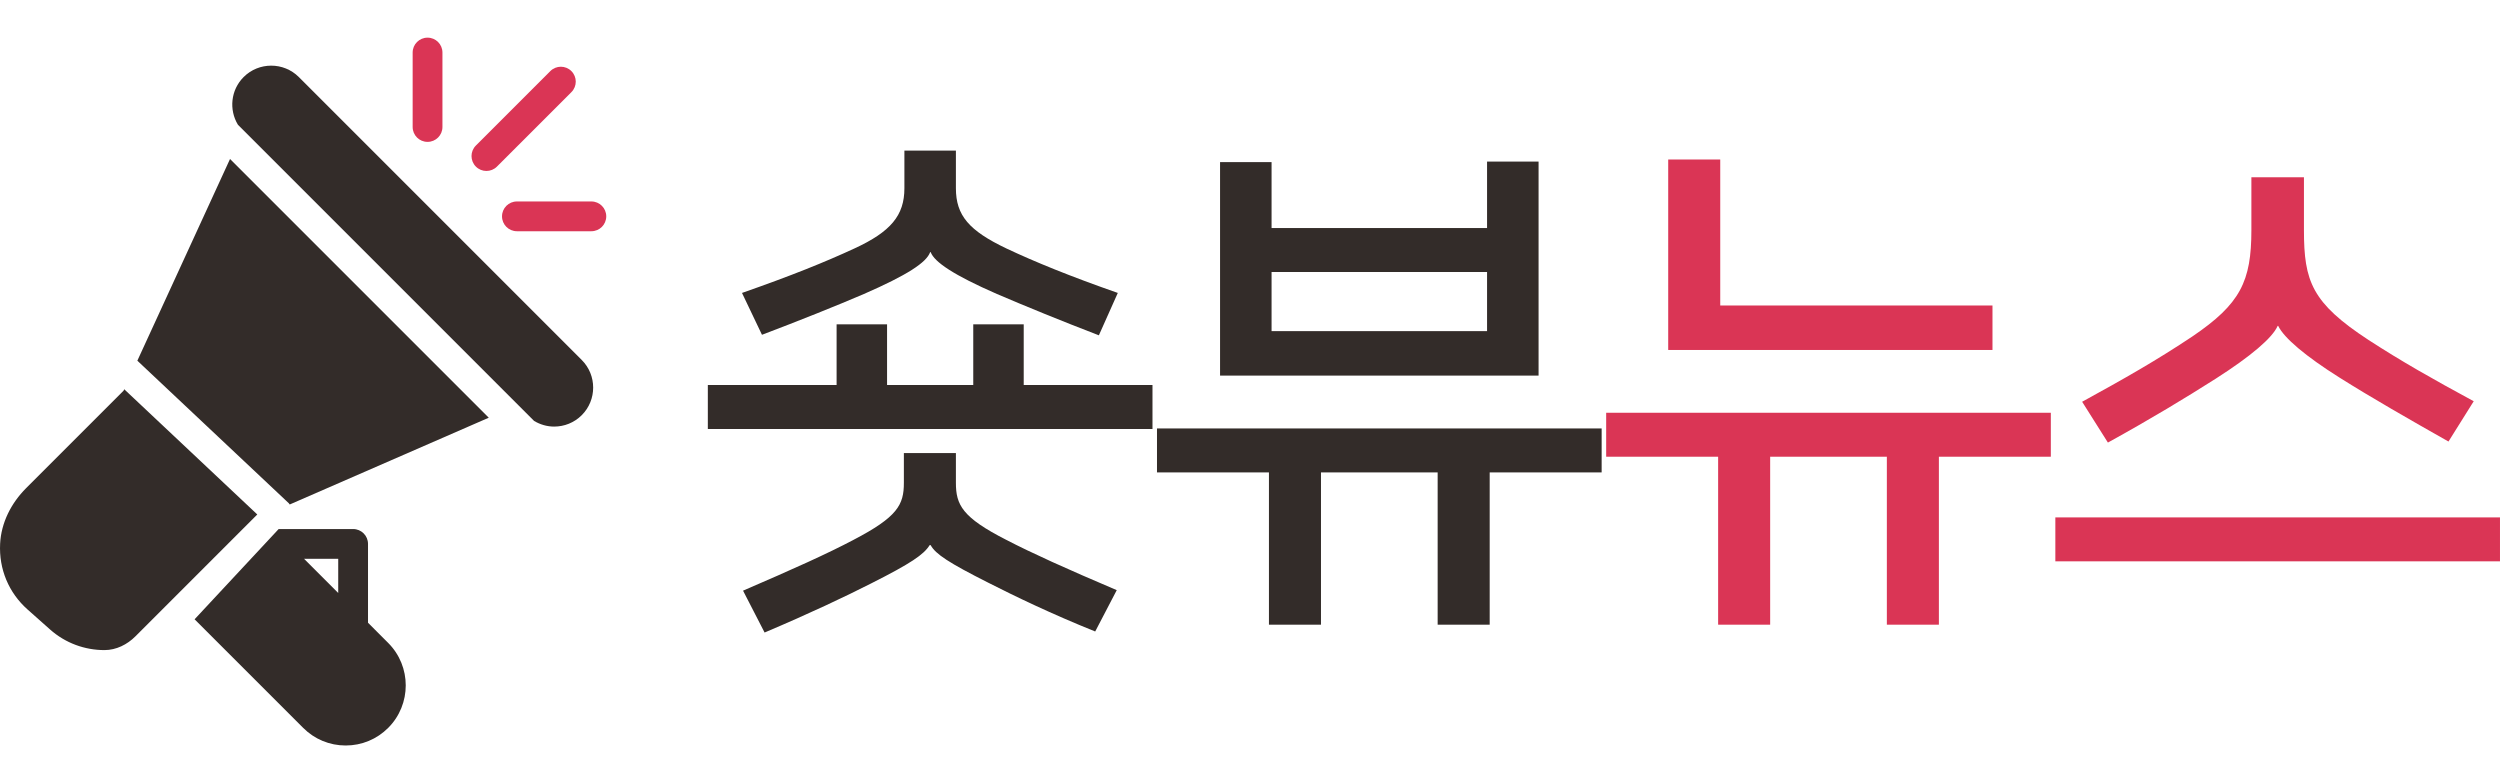 <svg width="166" height="52" viewBox="0 0 166 52" fill="none" xmlns="http://www.w3.org/2000/svg">
  <path d="M136.475 34.356H165.999V37.274H136.475V34.356ZM151.272 21.639H151.237C150.888 22.438 149.457 23.654 147.119 25.148C145.095 26.434 142.861 27.789 139.965 29.387L138.254 26.677C141.046 25.148 143.245 23.897 145.583 22.334C148.759 20.18 149.492 18.686 149.492 15.281V11.771H152.982V15.281C152.982 18.686 153.506 20.11 157.275 22.577C159.473 24.002 161.497 25.148 164.255 26.642L162.579 29.318C159.997 27.858 157.449 26.399 155.355 25.079C153.087 23.654 151.656 22.438 151.272 21.639Z" fill="#DA3555"/>
  <path d="M128.742 41.479H125.287V30.326H117.539V41.479H114.084V30.326H106.65V27.407H136.175V30.326H128.742V41.479ZM110.769 10.591H114.224V20.285H132.301V23.238H110.769V10.591Z" fill="#DA3555"/>
  <path d="M102.161 10.729V24.94H81.012V10.764H84.432V15.142H98.741V10.729H102.161ZM98.915 41.479H95.46V31.368H87.713V41.479H84.258V31.368H76.824V28.449H106.349V31.368H98.915V41.479ZM84.432 18.061V21.987H98.741V18.061H84.432Z" fill="#332C29"/>
  <path d="M67.975 25.566H76.525V28.484H47V25.566H55.55V21.535H58.901V25.566H64.624V21.535H67.975V25.566ZM74.222 19.451L72.965 22.265C70.522 21.327 67.975 20.285 66.195 19.52C63.333 18.269 62.042 17.401 61.797 16.741H61.762C61.518 17.435 60.227 18.269 57.365 19.52C55.585 20.285 53.072 21.292 50.595 22.23L49.269 19.451C52.549 18.304 54.783 17.401 56.737 16.497C59.145 15.385 60.052 14.308 60.052 12.502V10H63.472V12.502C63.472 14.308 64.345 15.316 66.823 16.497C68.742 17.401 71.046 18.339 74.222 19.451ZM61.797 36.198H61.727C61.344 36.823 60.471 37.414 57.854 38.734C56.144 39.603 53.805 40.714 50.769 42L49.338 39.22C52.724 37.761 54.957 36.754 56.667 35.85C59.599 34.321 60.017 33.522 60.017 32.063V30.082H63.472V32.063C63.472 33.522 63.891 34.356 66.823 35.85C68.498 36.719 70.801 37.761 74.152 39.186L72.721 41.931C69.789 40.749 67.416 39.603 65.636 38.699C63.019 37.379 62.111 36.788 61.797 36.198Z" fill="#332C29"/>
  <path fill-rule="evenodd" clip-rule="evenodd" d="M38.628 23.903C39.639 24.913 39.639 26.558 38.628 27.568C38.123 28.073 37.459 28.326 36.795 28.325C36.332 28.325 35.873 28.195 35.463 27.949L15.798 8.283C15.196 7.289 15.317 5.976 16.177 5.116C17.186 4.107 18.832 4.107 19.842 5.116L38.628 23.903ZM8.204 25.943L8.249 25.846L17.084 34.161L8.991 42.254C8.446 42.8 7.718 43.164 6.946 43.166H6.932C5.644 43.166 4.352 42.712 3.321 41.795L1.824 40.465C0.581 39.359 -0.079 37.79 0.008 36.101C0.079 34.705 0.743 33.404 1.731 32.416L8.204 25.943ZM24.436 41.35L25.774 42.689C27.33 44.245 27.33 46.776 25.775 48.332C25.021 49.086 24.02 49.501 22.953 49.501C21.887 49.501 20.886 49.086 20.132 48.332L12.921 41.121L18.503 35.128H23.447C23.994 35.128 24.436 35.57 24.436 36.117V41.35ZM20.191 37.106L22.458 39.374V37.106H20.191ZM32.454 27.736L19.237 33.498C19.227 33.487 19.22 33.474 19.212 33.462C19.203 33.447 19.194 33.432 19.181 33.42L9.12 23.95L15.274 10.556L32.454 27.736Z" fill="#332C29"/>
  <path d="M28.389 9.421C27.842 9.421 27.4 8.979 27.4 8.433V3.489C27.4 2.942 27.842 2.5 28.389 2.5C28.936 2.5 29.378 2.942 29.378 3.489V8.433C29.378 8.979 28.936 9.421 28.389 9.421Z" fill="#DA3555"/>
  <path d="M32.298 11.352C32.044 11.352 31.791 11.255 31.599 11.062C31.212 10.676 31.212 10.051 31.599 9.664L36.542 4.721C36.929 4.334 37.554 4.334 37.94 4.721C38.327 5.107 38.327 5.732 37.94 6.119L32.997 11.062C32.804 11.255 32.551 11.352 32.298 11.352Z" fill="#DA3555"/>
  <path d="M39.267 15.354H34.323C33.776 15.354 33.334 14.913 33.334 14.366C33.334 13.819 33.776 13.377 34.323 13.377H39.267C39.813 13.377 40.255 13.819 40.255 14.366C40.255 14.913 39.813 15.354 39.267 15.354Z" fill="#DA3555"/>
</svg>
